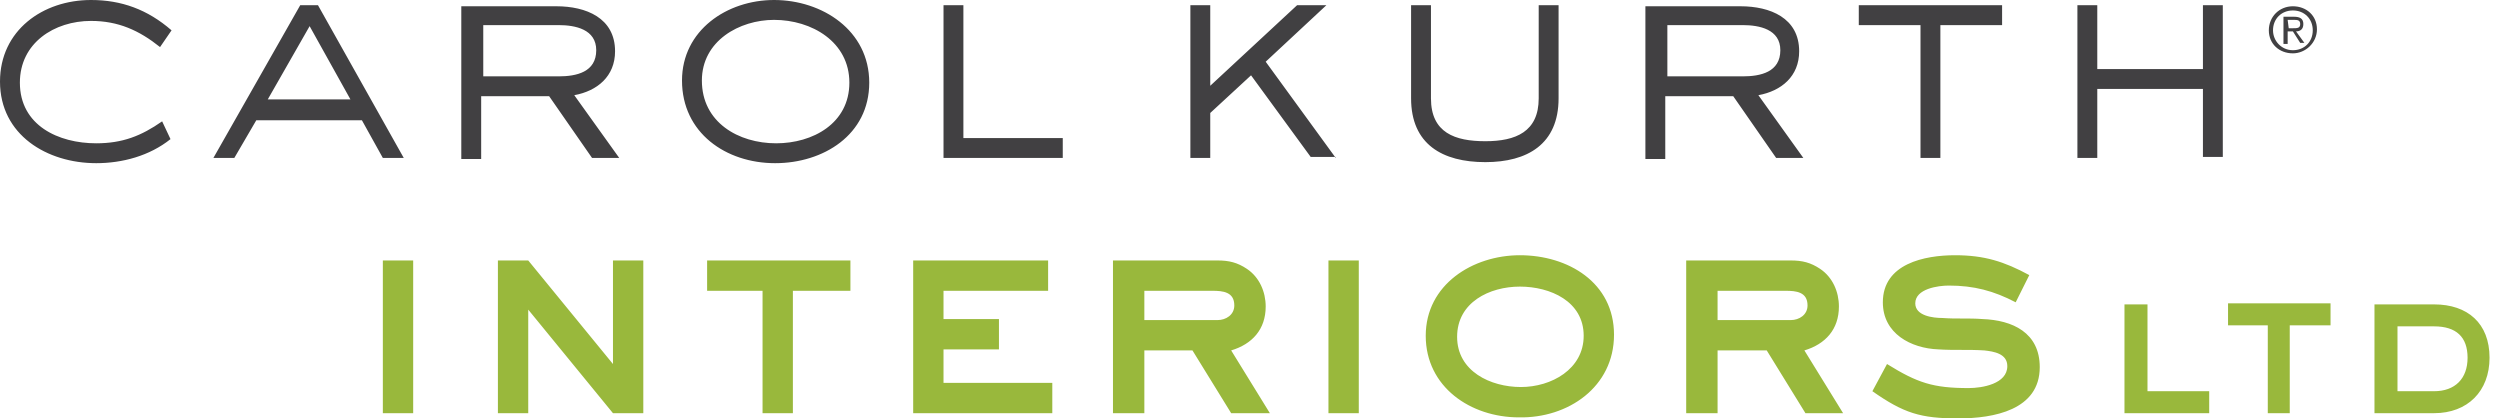 <svg xmlns="http://www.w3.org/2000/svg" xmlns:xlink="http://www.w3.org/1999/xlink" version="1.1" x="0px" y="0px" viewBox="-100 0 239 40" enable-background="new -100 0 239 40" xml:space="preserve">
<style>
	.style0{
		fill:	#414042;
	}
	.style1{
		fill:	#99B83C;
	}
</style><g>
	<path d="M-83.6 2.9c-2.3-2-4.8-2.9-7.7-2.9c-4.6 0-8.7 2.9-8.7 7.8c0 5.1 4.5 7.8 9.2 7.8c2.5 0 5.1-0.7 7.1-2.3 l-0.8-1.7c-2 1.4-3.8 2.1-6.3 2.1c-3.6 0-7.3-1.7-7.3-5.8c0-3.8 3.3-5.9 6.8-5.9c2.6 0 4.6 0.9 6.6 2.5L-83.6 2.9L-83.6 2.9z M-61.4 15.1l-8.2-14.6h-1.7l-8.3 14.6h2l2.1-3.6h10.1l2 3.6H-61.4L-61.4 15.1z M-66.5 9.5h-7.9l4-7L-66.5 9.5L-66.5 9.5z M-40.8 15.1l-4.3-6c2.2-0.4 3.9-1.8 3.9-4.2c0-3.2-2.8-4.3-5.6-4.3h-9.1v14.6h1.9v-6h6.5l4.1 5.9H-40.8L-40.8 15.1z M-43 4.8 c0 2.1-1.9 2.5-3.6 2.5h-7.2V2.4h7.2C-45 2.4-43 2.8-43 4.8L-43 4.8z M-16.9 7.9c0-5-4.5-7.9-9.1-7.9c-4.5 0-8.8 2.9-8.8 7.7 c0 5 4.2 7.9 8.9 7.9C-21.3 15.6-16.9 12.9-16.9 7.9L-16.9 7.9z M-18.8 7.9c0 3.9-3.5 5.8-7 5.8c-3.6 0-7.1-2-7.1-6 c0-3.8 3.6-5.8 6.9-5.8C-22.4 1.9-18.8 4-18.8 7.9L-18.8 7.9z M1.6 15.1v-1.9h-9.5V0.5h-1.9v14.6H1.6L1.6 15.1z M27.7 15.1L21 5.9 l5.8-5.4H24l-8.3 7.7V0.5h-1.9v14.6h1.9v-4.3l3.9-3.6l5.7 7.8h2.4V15.1z M49 9.4V0.5h-1.9v8.9c0 3.2-2.2 4.1-5.1 4.1 c-2.9 0-5.2-0.8-5.2-4.1V0.5h-1.9v8.9c0 4.4 3 6.1 7.1 6.1C46 15.5 49 13.8 49 9.4L49 9.4z M72.4 15.1l-4.3-6 C70.3 8.7 72 7.3 72 4.9c0-3.2-2.8-4.3-5.6-4.3h-9.1v14.6h1.9v-6h6.5l4.1 5.9H72.4L72.4 15.1z M70.2 4.8c0 2.1-1.9 2.5-3.6 2.5 h-7.2V2.4h7.2C68.2 2.4 70.2 2.8 70.2 4.8L70.2 4.8z M91.4 2.4V0.5H77.7v1.9h5.9v12.7h1.9V2.4H91.4L91.4 2.4z M112.5 15.1V0.5h-1.9 v6.1h-10.1V0.5h-1.9v14.6h1.9V8.5h10.1V15h1.9V15.1z M118.3 4.2h0.4V3h0.5l0.7 1.1h0.4L119.5 3c0.4 0 0.7-0.2 0.7-0.7 s-0.3-0.7-0.9-0.7h-1L118.3 4.2L118.3 4.2z M118.7 1.9h0.6c0.3 0 0.6 0 0.6 0.4s-0.3 0.4-0.7 0.4h-0.4L118.7 1.9L118.7 1.9z M116.9 2.9c0 1.3 1 2.2 2.3 2.2c1.2 0 2.3-1 2.3-2.3s-1-2.2-2.3-2.2C117.9 0.6 116.9 1.6 116.9 2.9L116.9 2.9z M117.3 2.9 c0-1.1 0.8-1.9 1.9-1.9s1.9 0.8 1.9 1.9s-0.8 1.9-1.9 1.9C118.1 4.8 117.3 3.9 117.3 2.9L117.3 2.9z" class="style0"/>
	<path d="M-60.5 39.5V24.9h-2.9v14.6H-60.5L-60.5 39.5z M-38.5 39.5V24.9h-2.9v9.9l-8.1-9.9h-2.9v14.6h2.9v-9.9 l8.1 9.9H-38.5L-38.5 39.5z M-18.7 27.8v-2.9h-13.7v2.9h5.3v11.7h2.9V27.8H-18.7L-18.7 27.8z M0.6 39.5v-2.9H-9.8v-3.2h5.3v-2.9 h-5.3v-2.7h10v-2.9h-12.9v14.6H0.6L0.6 39.5z M21.4 39.5l-3.7-6c2-0.6 3.3-2 3.3-4.2c0-1.4-0.6-2.8-1.8-3.6 c-0.9-0.6-1.7-0.8-2.8-0.8h-10v14.6h3v-6H14l3.7 6H21.4L21.4 39.5z M18 29.2c0 0.9-0.8 1.4-1.6 1.4h-7v-2.8h6.5 C16.9 27.8 18 27.9 18 29.2L18 29.2z M29.9 39.5V24.9H27v14.6H29.9L29.9 39.5z M54.3 32c0-5-4.4-7.6-9-7.6c-4.5 0-9 2.8-9 7.7 s4.3 7.8 8.9 7.8C49.9 40 54.3 37 54.3 32L54.3 32z M51.4 32.1c0 3.2-3.1 4.9-6 4.9s-6.1-1.5-6.1-4.8s3.1-4.8 6-4.8 C48.2 27.4 51.4 28.8 51.4 32.1L51.4 32.1z M76.2 39.5l-3.7-6c2-0.6 3.3-2 3.3-4.2c0-1.4-0.6-2.8-1.8-3.6c-0.9-0.6-1.7-0.8-2.8-0.8 h-10v14.6h3v-6h4.7l3.7 6H76.2L76.2 39.5z M72.8 29.2c0 0.9-0.8 1.4-1.6 1.4h-7v-2.8h6.5C71.7 27.8 72.8 27.9 72.8 29.2L72.8 29.2z M95 35.1c0-3.3-2.6-4.5-5.5-4.6c-1.3-0.1-2.5 0-3.8-0.1c-0.9 0-2.6-0.2-2.6-1.4c0-1.4 2.2-1.7 3.2-1.7c2.4 0 4.3 0.5 6.4 1.6 l1.3-2.6c-2.4-1.3-4.3-1.9-7.1-1.9c-2.9 0-6.9 0.8-6.9 4.5c0 3 2.7 4.4 5.3 4.5c1.5 0.1 2.9 0 4.4 0.1c0.9 0.1 2.2 0.3 2.2 1.5 c0 1.7-2.4 2.1-3.7 2.1c-3.4 0-4.9-0.5-7.8-2.3L79 37.4c3 2.1 4.6 2.6 8.2 2.6C90.6 40 95 39.2 95 35.1L95 35.1z M111.2 39.5v-2.1 h-5.9v-8.3h-2.2v10.4H111.2L111.2 39.5z M122.8 31.1V29H113v2.1h3.8v8.4h2.1v-8.4H122.8L122.8 31.1z M138 34.2 c0-3.3-2.1-5.1-5.3-5.1H127v10.4h5.7C135.9 39.5 138 37.4 138 34.2L138 34.2z M135.9 34.2c0 2-1.2 3.2-3.2 3.2h-3.5v-6.2h3.5 C134.8 31.2 135.9 32.2 135.9 34.2L135.9 34.2z" class="style1"/>
</g>
</svg>
